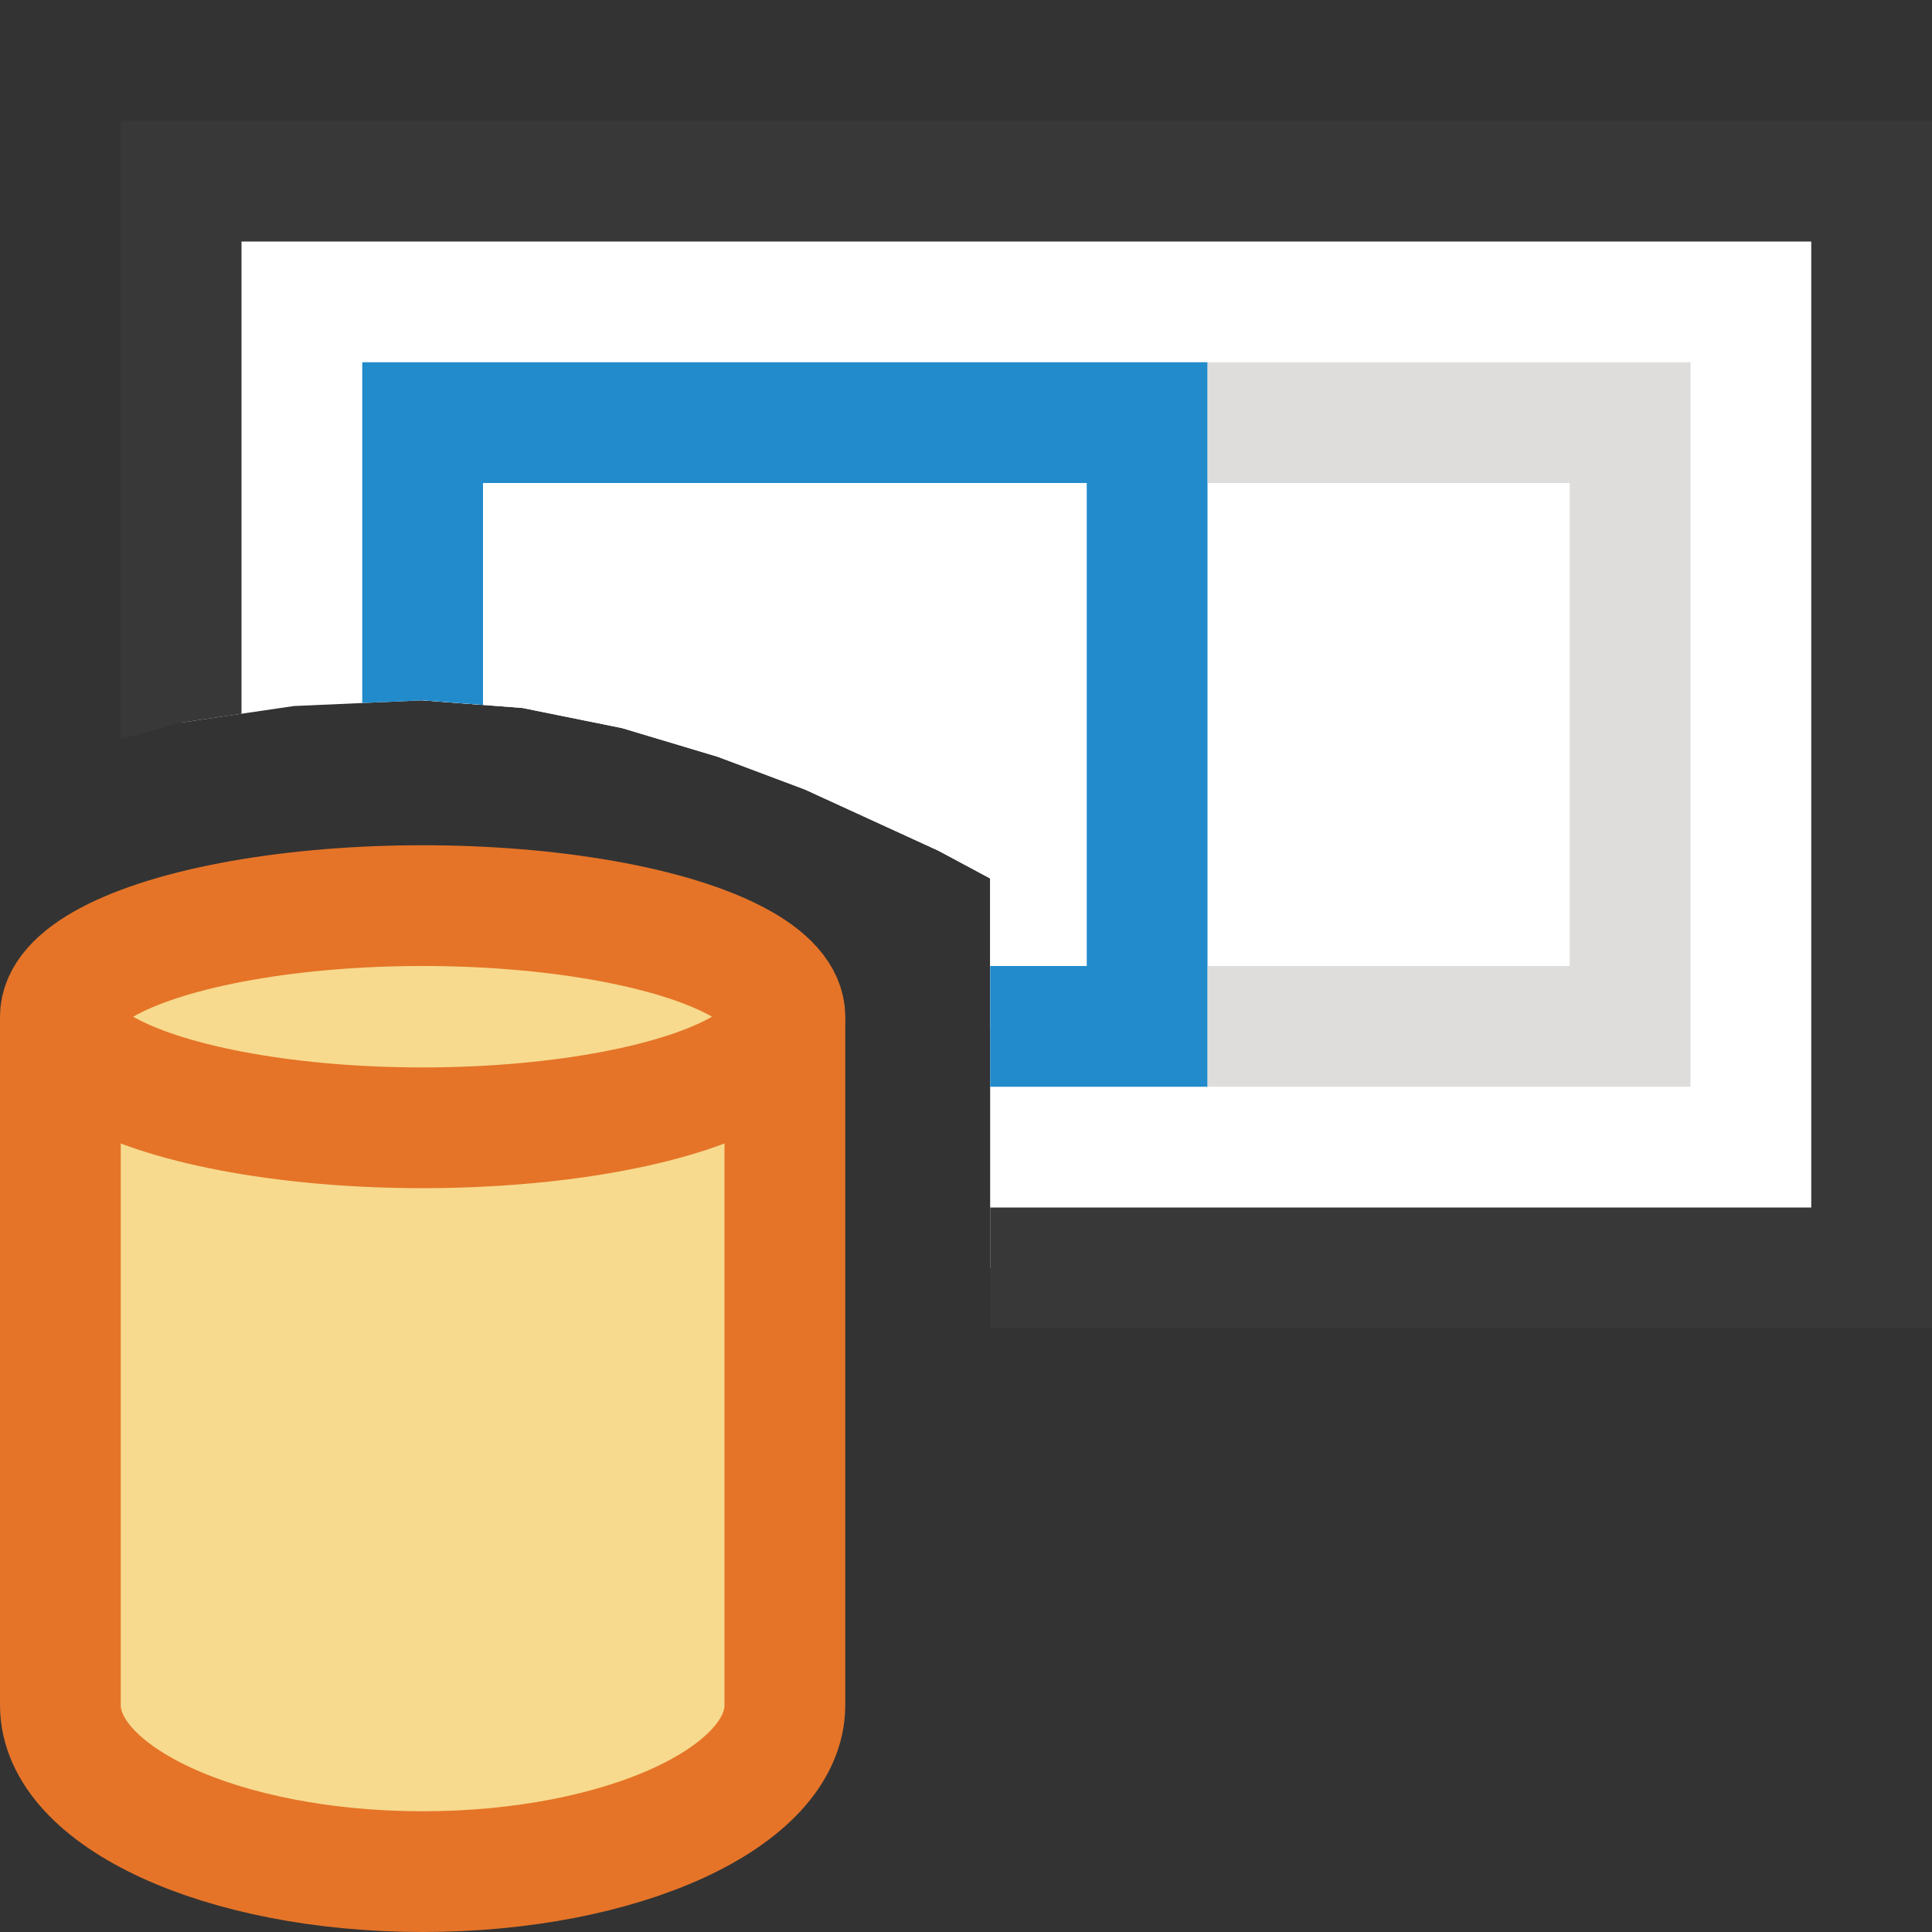 <?xml version="1.0" encoding="UTF-8"?>
<!DOCTYPE svg PUBLIC "-//W3C//DTD SVG 1.1//EN" "http://www.w3.org/Graphics/SVG/1.1/DTD/svg11.dtd">
<svg version="1.1" id="Layer_1" xmlns="http://www.w3.org/2000/svg" xmlns:xlink="http://www.w3.org/1999/xlink" x="0px" y="0px" width="16px" height="16px" viewBox="0 0 16 16" enable-background="new 0 0 16 16" xml:space="preserve">
  <rect x="0" y="0" width="16" height="16" fill="#333333" stroke="none"/>
  <g id="main">
    <g id="icon">
      <path d="M1.5,5.984L2.434,5.847L3.5,5.8L4.326,5.863L5.152,6.03L5.943,6.267L6.665,6.538L7.771,7.045L8.2,7.275L8.2,10.5L15.5,10.5L15.5,1.5L1.5,1.5zz" fill="#FFFFFF"/>
      <path d="M1,1.5L1,6.122L1.49,5.986L2,5.911L2,2L15,2L15,10L8.2,10L8.2,11L15.5,11L16,11L16,10.5L16,1.5L16,1L15.5,1L1.5,1L1,1zz" fill="#383838"/>
      <path d="M3.5,5.8L4.326,5.863L5.152,6.03L5.943,6.267L6.665,6.538L7.771,7.045L8.2,7.275L8.2,8.5L9.5,8.5L9.5,3.5L3.5,3.5zz" fill="#FFFFFF"/>
      <path d="M3,3.5L3,5.822L3.5,5.8L4,5.838L4,4L9,4L9,8L8.2,8L8.2,9L9.5,9L10,9L10,8.5L10,3.5L10,3L9.5,3L3.5,3L3,3zz" fill="#228BCB"/>
      <path d="M10,4L13,4L13,8L10,8L10,9L14,9L14,3L10,3zz" fill="#C8C6C4" opacity="0.6"/>
    </g>
    <g id="overlay">
      <path d="M6.5,8.475v5.646C6.5,14.882,5.157,15.5,3.5,15.5s-3,-0.618,-3,-1.379V8.475" fill="#F7DA8E" stroke="#E57428" stroke-width="1" stroke-linecap="round" stroke-miterlimit="10"/>
      <ellipse cx="3.5" cy="8.42" rx="3" ry="0.92" fill="#F7DA8E" stroke="#E57428" stroke-width="1" stroke-linecap="round" stroke-miterlimit="10"/>
    </g>
  </g>
</svg>
